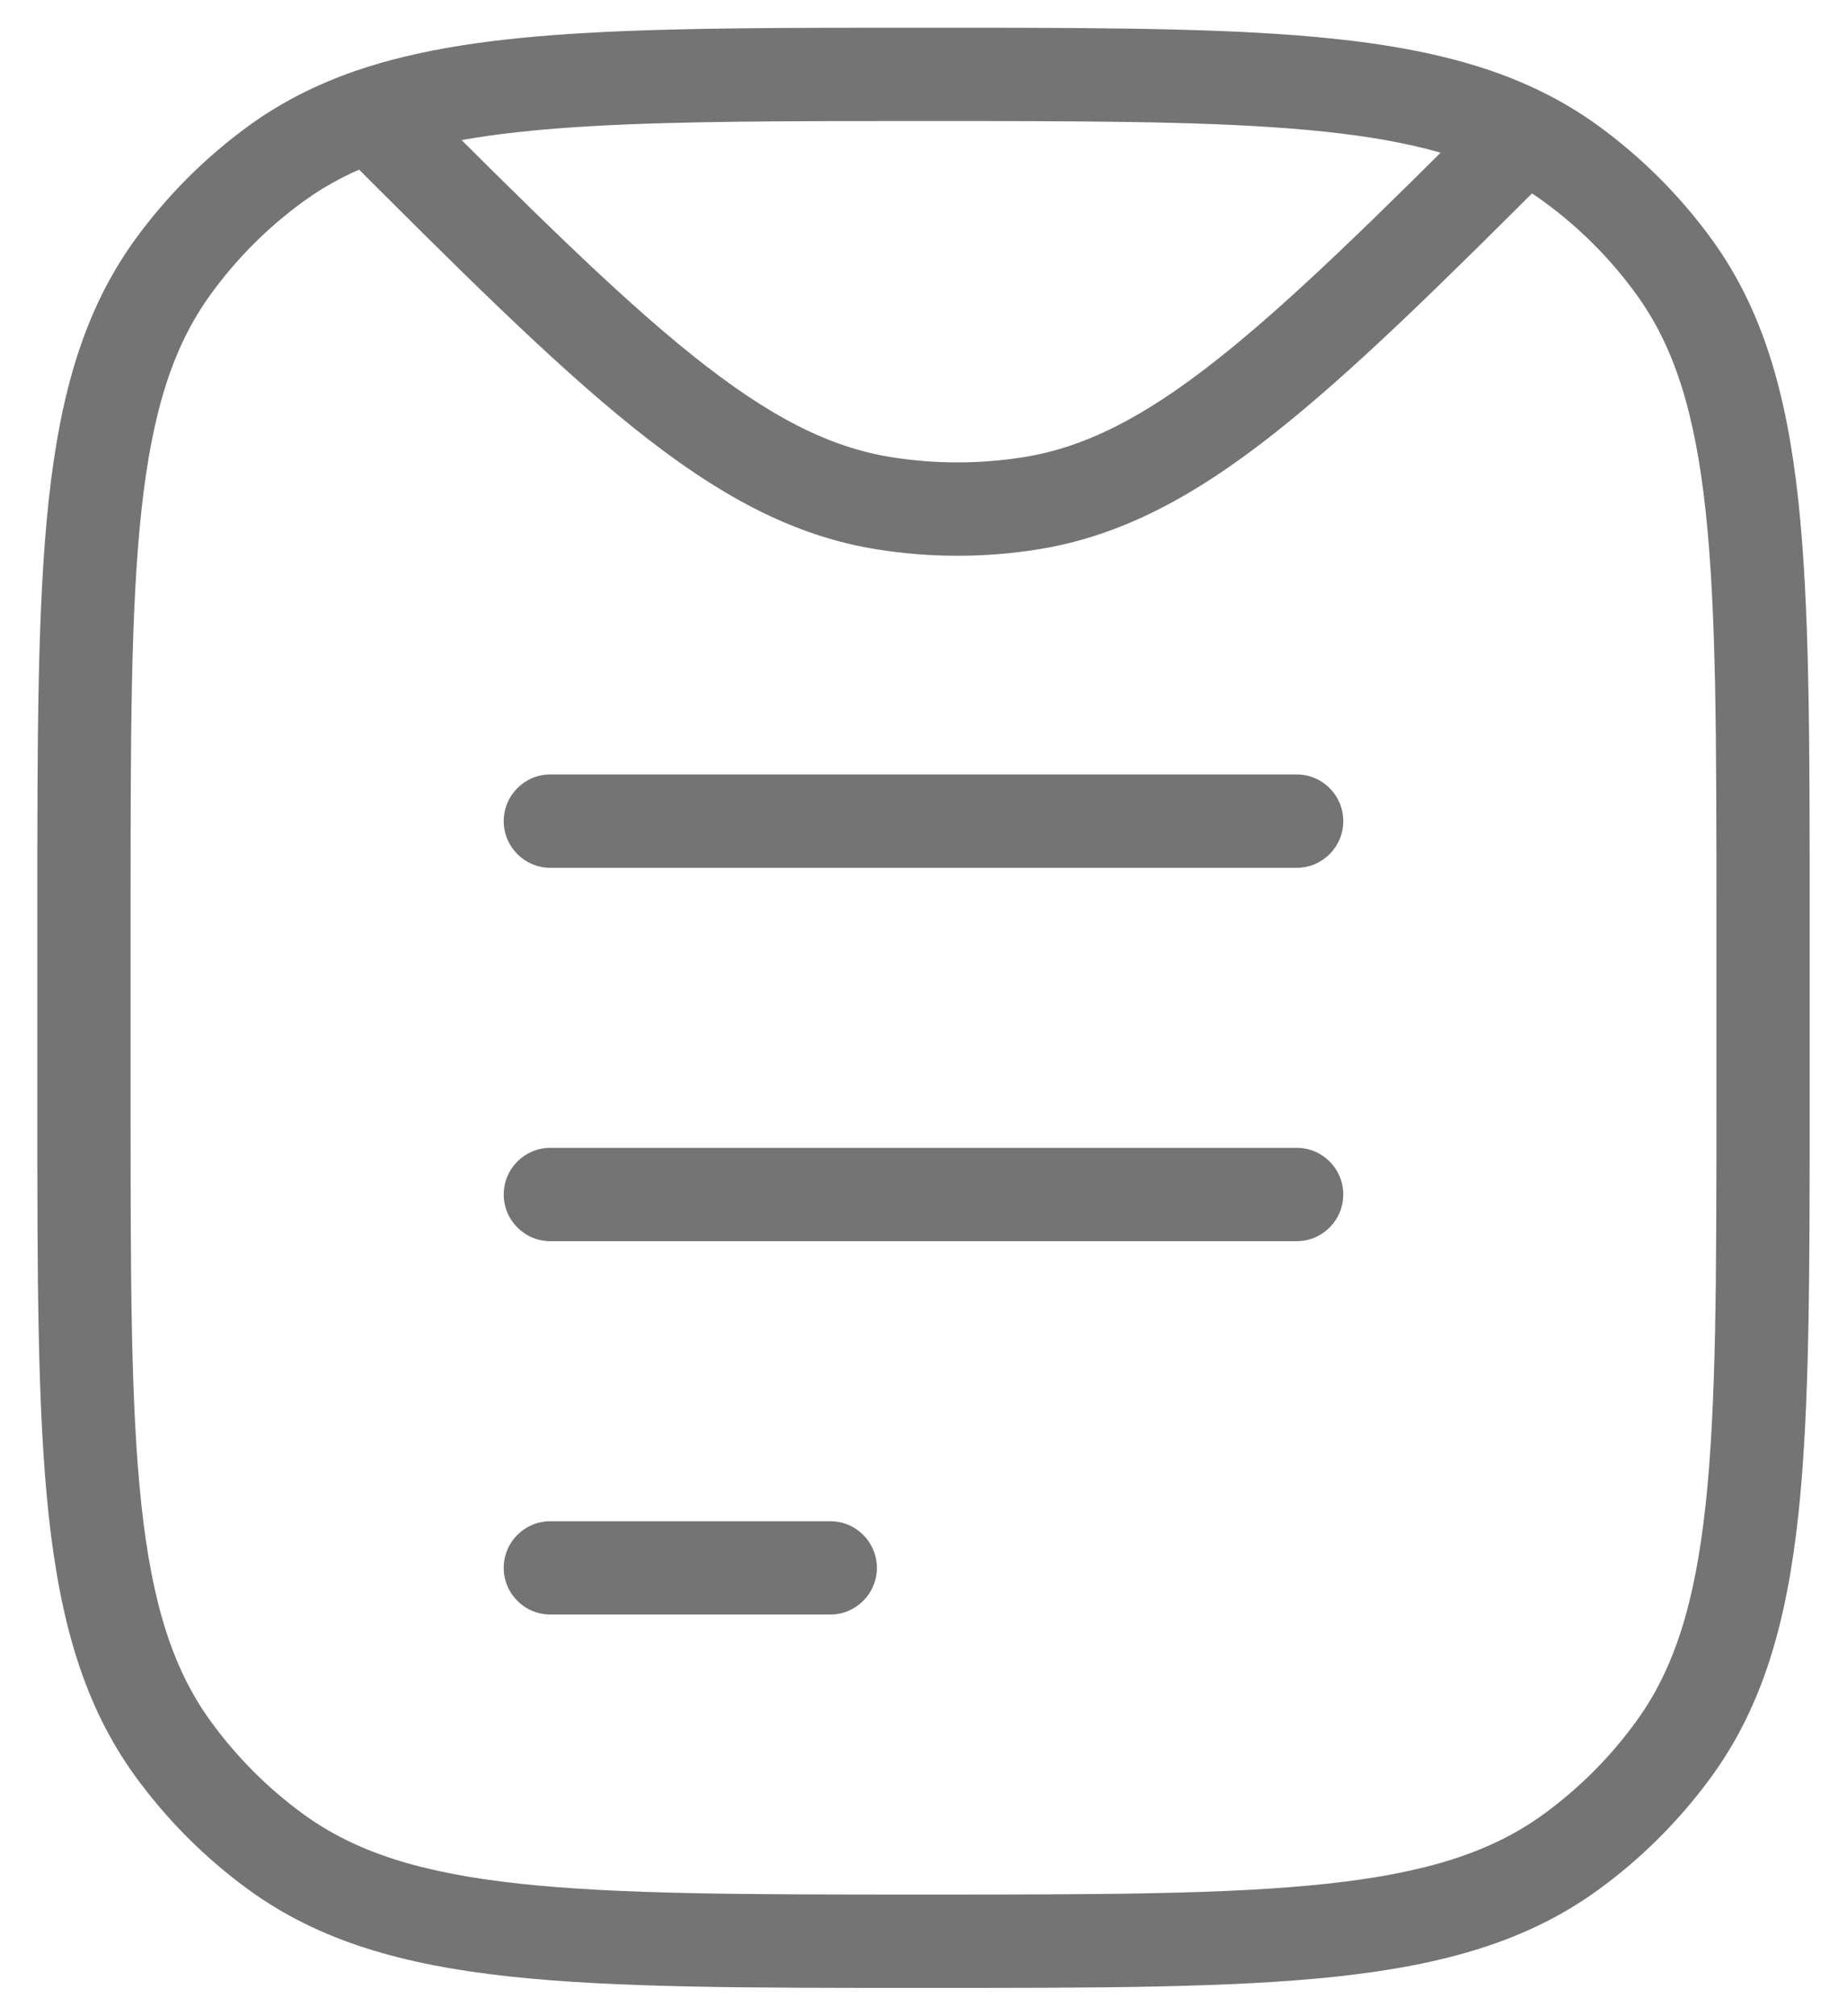 <svg width="33" height="36" viewBox="0 0 33 36" fill="none" xmlns="http://www.w3.org/2000/svg">
<path d="M9.833 13.828C9.373 13.828 9 14.201 9 14.662C9 15.122 9.373 15.495 9.833 15.495V13.828ZM23.167 15.495C23.627 15.495 24 15.122 24 14.662C24 14.201 23.627 13.828 23.167 13.828V15.495ZM9.833 20.495C9.373 20.495 9 20.868 9 21.328C9 21.788 9.373 22.162 9.833 22.162V20.495ZM23.167 22.162C23.627 22.162 24 21.788 24 21.328C24 20.868 23.627 20.495 23.167 20.495V22.162ZM9.833 27.162C9.373 27.162 9 27.535 9 27.995C9 28.455 9.373 28.828 9.833 28.828V27.162ZM14.833 28.828C15.294 28.828 15.667 28.455 15.667 27.995C15.667 27.535 15.294 27.162 14.833 27.162V28.828ZM4.935 33.07L5.425 32.396L4.935 33.07ZM3.092 31.226L3.766 30.736L3.092 31.226ZM29.909 31.226L29.234 30.736L29.909 31.226ZM28.065 33.07L27.575 32.396L28.065 33.07ZM28.065 2.92L28.555 2.245L28.065 2.92ZM29.909 4.763L29.234 5.253L29.909 4.763ZM4.935 2.92L5.425 3.594L4.935 2.92ZM3.092 4.763L3.766 5.253L3.092 4.763ZM18.41 8.987L18.541 9.81L18.541 9.81L18.41 8.987ZM15.803 8.987L15.673 9.81L15.673 9.81L15.803 8.987ZM9.833 15.495H23.167V13.828H9.833V15.495ZM9.833 22.162H23.167V20.495H9.833V22.162ZM9.833 28.828H14.833V27.162H9.833V28.828ZM30.667 16.328V19.662H32.333V16.328H30.667ZM2.333 19.662V16.328H0.667V19.662H2.333ZM16.5 33.828C13.357 33.828 11.066 33.827 9.285 33.634C7.52 33.443 6.354 33.071 5.425 32.396L4.445 33.744C5.706 34.66 7.199 35.084 9.106 35.291C10.997 35.496 13.394 35.495 16.5 35.495V33.828ZM0.667 19.662C0.667 22.768 0.666 25.164 0.87 27.056C1.077 28.963 1.501 30.455 2.417 31.716L3.766 30.736C3.09 29.807 2.719 28.642 2.527 26.876C2.334 25.095 2.333 22.805 2.333 19.662H0.667ZM5.425 32.396C4.788 31.933 4.228 31.373 3.766 30.736L2.417 31.716C2.983 32.494 3.667 33.179 4.445 33.744L5.425 32.396ZM30.667 19.662C30.667 22.805 30.666 25.095 30.473 26.876C30.281 28.642 29.91 29.807 29.234 30.736L30.583 31.716C31.499 30.455 31.923 28.963 32.13 27.056C32.334 25.164 32.333 22.768 32.333 19.662H30.667ZM16.5 35.495C19.606 35.495 22.003 35.496 23.894 35.291C25.801 35.084 27.294 34.66 28.555 33.744L27.575 32.396C26.645 33.071 25.48 33.443 23.715 33.634C21.934 33.827 19.643 33.828 16.5 33.828V35.495ZM29.234 30.736C28.772 31.373 28.212 31.933 27.575 32.396L28.555 33.744C29.333 33.179 30.017 32.494 30.583 31.716L29.234 30.736ZM32.333 16.328C32.333 13.222 32.334 10.825 32.13 8.934C31.923 7.027 31.499 5.534 30.583 4.273L29.234 5.253C29.91 6.183 30.281 7.348 30.473 9.113C30.666 10.894 30.667 13.185 30.667 16.328H32.333ZM27.575 3.594C28.212 4.056 28.772 4.616 29.234 5.253L30.583 4.273C30.017 3.495 29.333 2.811 28.555 2.245L27.575 3.594ZM2.333 16.328C2.333 13.185 2.334 10.894 2.527 9.113C2.719 7.348 3.09 6.183 3.766 5.253L2.417 4.273C1.501 5.534 1.077 7.027 0.87 8.934C0.666 10.825 0.667 13.222 0.667 16.328H2.333ZM4.445 2.245C3.667 2.811 2.983 3.495 2.417 4.273L3.766 5.253C4.228 4.616 4.788 4.056 5.425 3.594L4.445 2.245ZM18.28 8.164C17.503 8.287 16.711 8.287 15.933 8.164L15.673 9.81C16.623 9.961 17.59 9.961 18.541 9.81L18.28 8.164ZM26.645 1.824C24.583 3.885 23.058 5.387 21.734 6.43C20.422 7.464 19.373 7.991 18.28 8.164L18.541 9.81C20.023 9.575 21.335 8.866 22.765 7.74C24.183 6.623 25.782 5.043 27.823 3.003L26.645 1.824ZM16.5 2.161C19.263 2.161 21.371 2.162 23.058 2.295C24.741 2.427 25.924 2.686 26.859 3.158L27.609 1.67C26.391 1.055 24.958 0.772 23.188 0.633C21.421 0.494 19.238 0.495 16.5 0.495V2.161ZM26.859 3.158C27.113 3.286 27.35 3.43 27.575 3.594L28.555 2.245C28.256 2.028 27.941 1.837 27.609 1.67L26.859 3.158ZM6.031 2.644C8.188 4.801 9.858 6.468 11.324 7.641C12.803 8.825 14.147 9.568 15.673 9.81L15.933 8.164C14.809 7.986 13.731 7.433 12.366 6.34C10.988 5.237 9.392 3.648 7.21 1.466L6.031 2.644ZM16.5 0.495C14.102 0.495 12.132 0.494 10.498 0.587C8.865 0.679 7.509 0.867 6.349 1.267L6.892 2.843C7.838 2.516 9.016 2.34 10.592 2.251C12.169 2.162 14.085 2.161 16.5 2.161V0.495ZM6.349 1.267C5.649 1.509 5.022 1.827 4.445 2.245L5.425 3.594C5.856 3.281 6.334 3.036 6.892 2.843L6.349 1.267Z" fill="#747474"/>
</svg>
